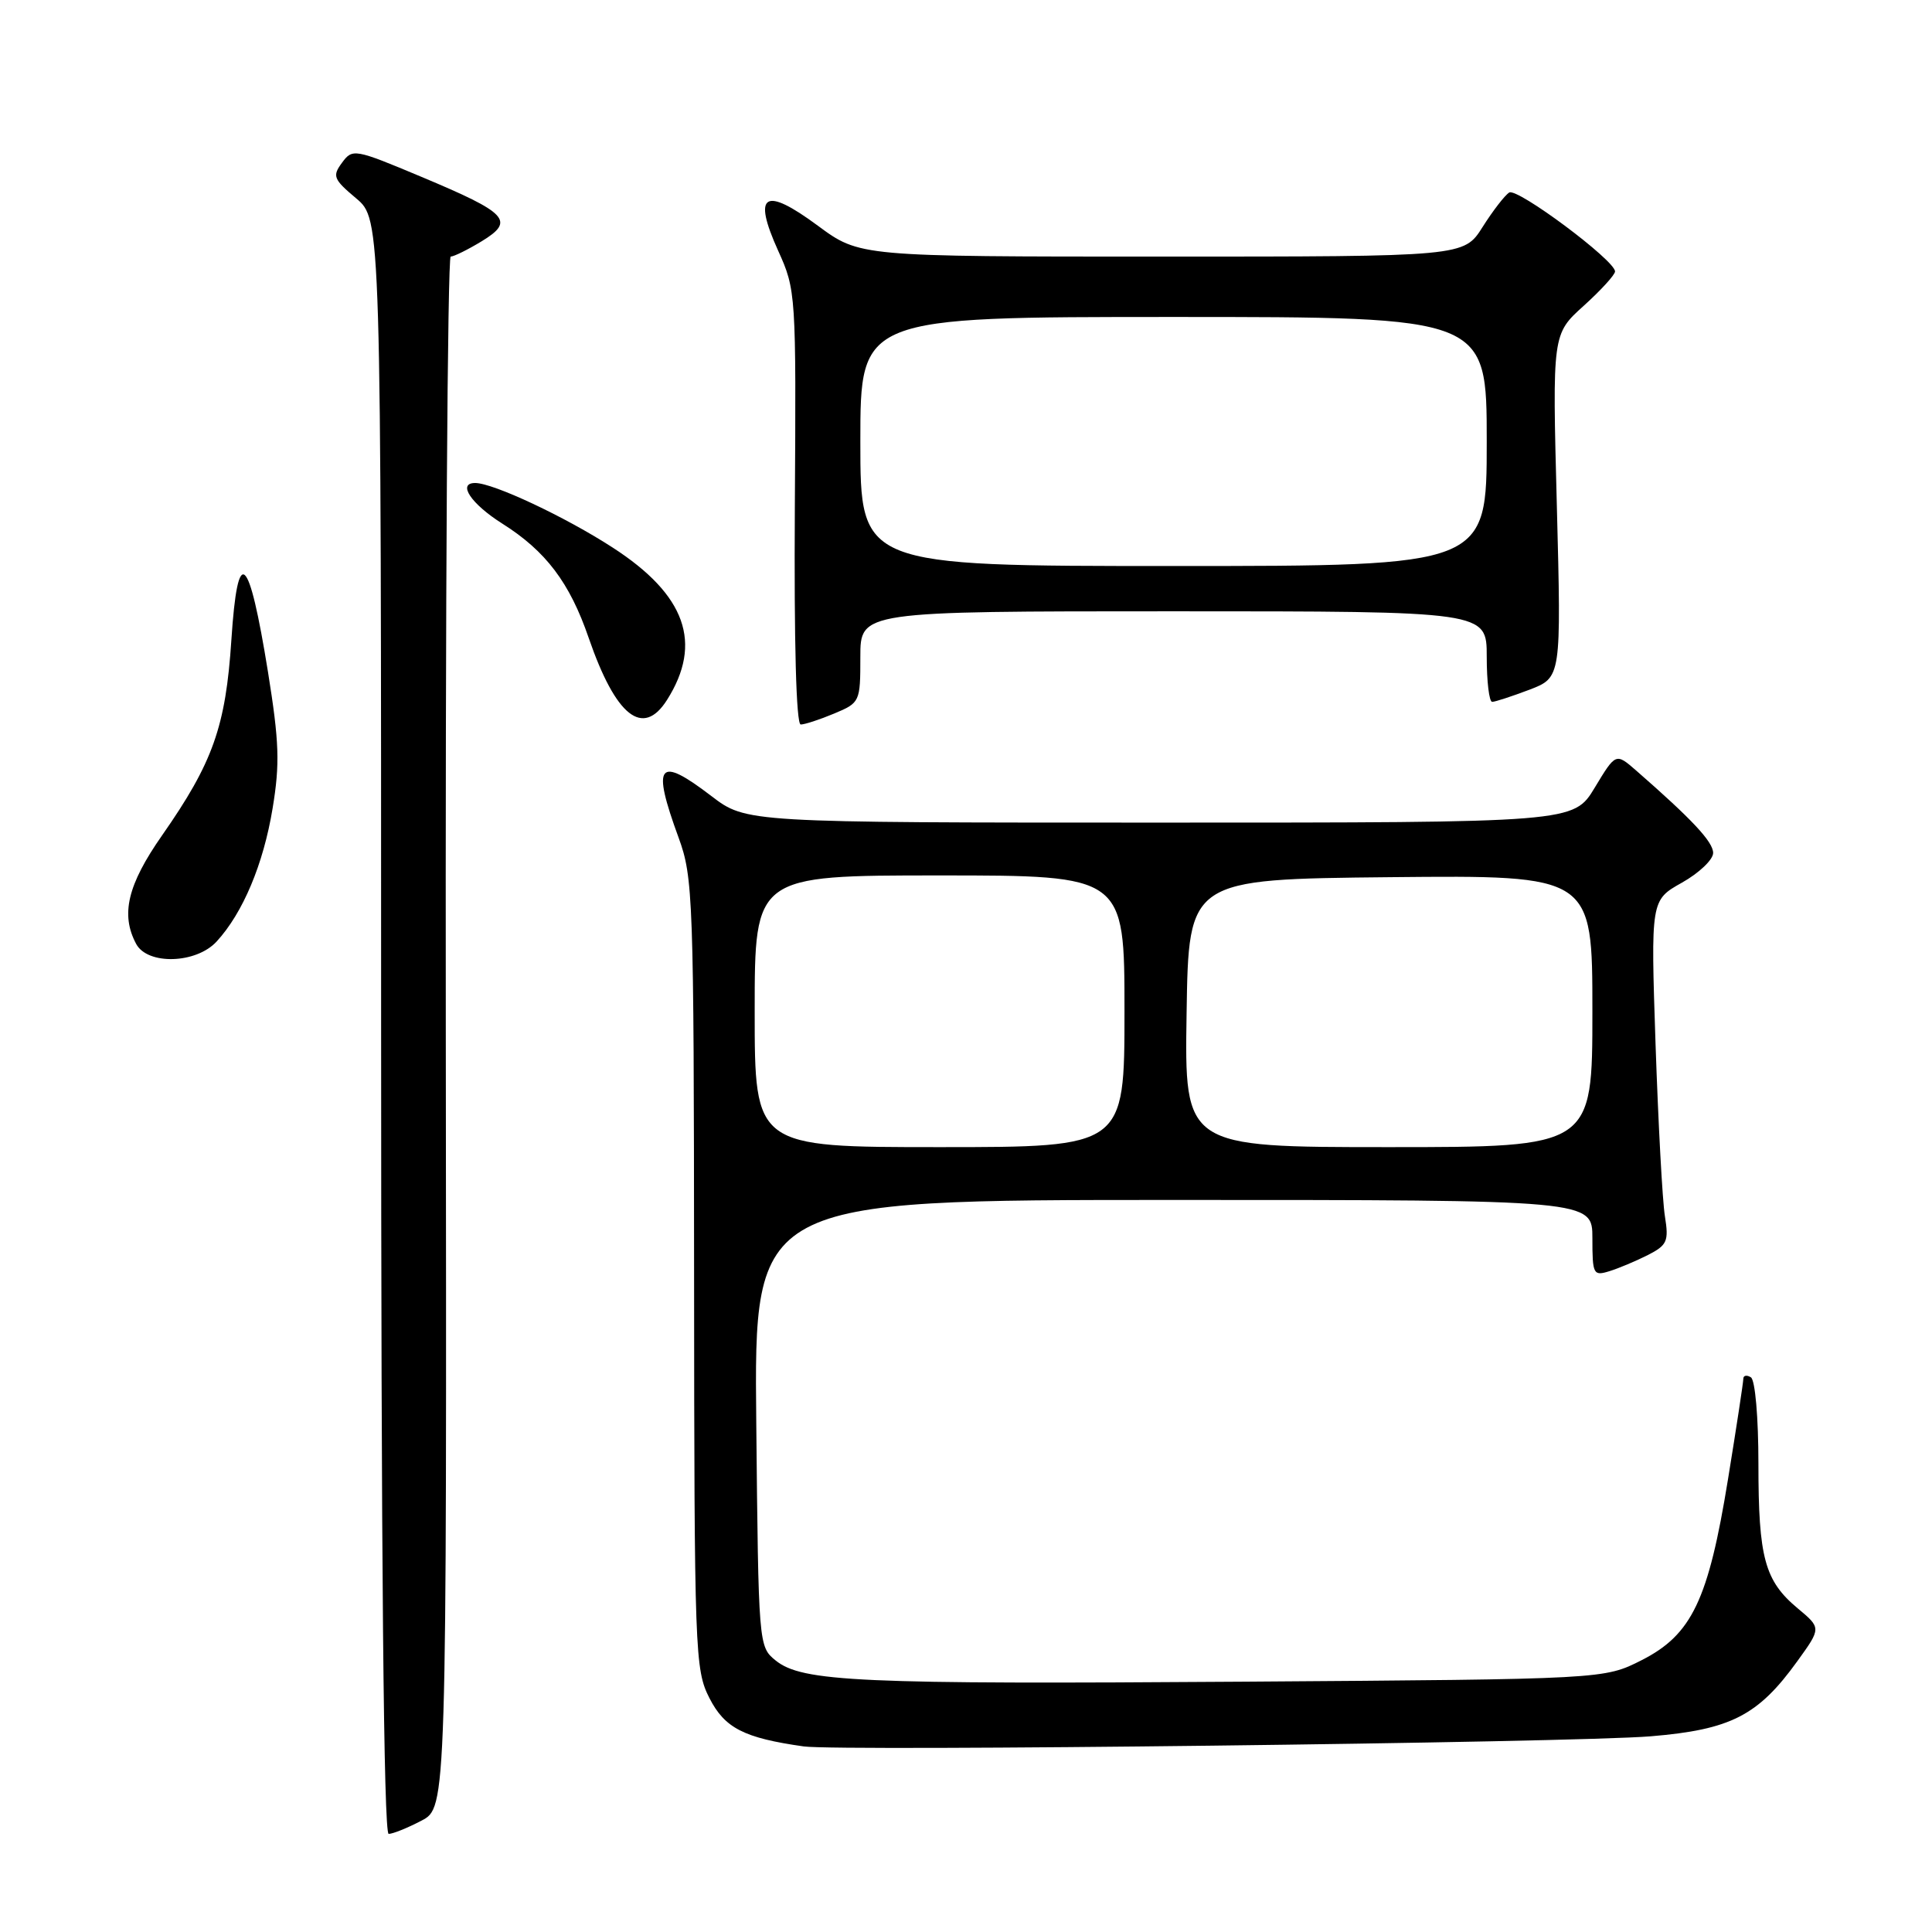 <?xml version="1.0" encoding="UTF-8" standalone="no"?>
<!DOCTYPE svg PUBLIC "-//W3C//DTD SVG 1.1//EN" "http://www.w3.org/Graphics/SVG/1.1/DTD/svg11.dtd" >
<svg xmlns="http://www.w3.org/2000/svg" xmlns:xlink="http://www.w3.org/1999/xlink" version="1.1" viewBox="0 0 256 256">
 <g >
 <path fill="currentColor"
d=" M 55.84 241.25 C 59.19 239.50 59.19 239.50 59.07 136.75 C 59.00 80.24 59.30 34.00 59.72 34.00 C 60.15 33.99 62.00 33.08 63.84 31.96 C 68.26 29.26 67.31 28.24 55.86 23.44 C 46.97 19.71 46.71 19.67 45.32 21.56 C 44.01 23.33 44.18 23.75 47.19 26.28 C 50.50 29.07 50.50 29.07 50.50 136.03 C 50.50 206.68 50.84 243.00 51.50 243.00 C 52.05 243.00 54.01 242.21 55.84 241.25 Z  M 218.72 230.07 C 229.33 229.19 232.96 227.33 238.16 220.11 C 241.33 215.72 241.33 215.72 238.20 213.11 C 233.83 209.46 233.00 206.42 233.00 193.99 C 233.00 187.82 232.57 182.85 232.00 182.50 C 231.45 182.16 231.00 182.25 231.00 182.69 C 231.00 183.14 230.09 189.12 228.97 196.00 C 226.37 212.02 224.18 216.60 217.53 219.98 C 212.56 222.50 212.56 222.50 165.03 222.83 C 113.76 223.19 106.28 222.86 102.76 220.01 C 100.52 218.19 100.50 217.96 100.21 188.59 C 99.91 159.00 99.91 159.00 155.46 159.00 C 211.00 159.00 211.00 159.00 211.00 164.07 C 211.00 168.86 211.12 169.10 213.25 168.44 C 214.49 168.06 216.78 167.09 218.35 166.30 C 220.91 164.99 221.14 164.47 220.61 161.17 C 220.28 159.15 219.73 148.90 219.37 138.39 C 218.73 119.28 218.73 119.28 222.86 116.96 C 225.14 115.68 227.00 113.91 227.00 113.02 C 227.00 111.55 224.22 108.58 216.80 102.10 C 214.10 99.75 214.10 99.75 211.31 104.37 C 208.51 109.00 208.51 109.00 153.70 109.00 C 98.88 109.00 98.88 109.00 94.26 105.48 C 87.19 100.07 86.32 101.17 89.92 111.00 C 91.84 116.25 91.94 118.91 91.97 168.79 C 92.00 219.07 92.08 221.23 94.00 225.00 C 96.03 228.98 98.57 230.29 106.50 231.41 C 111.22 232.08 208.46 230.92 218.72 230.07 Z  M 28.71 124.75 C 32.19 120.96 34.90 114.51 36.12 107.12 C 37.10 101.19 37.00 98.33 35.51 89.04 C 32.97 73.30 31.50 72.00 30.66 84.77 C 29.91 96.28 28.21 101.05 21.47 110.70 C 16.90 117.24 15.96 121.18 18.04 125.07 C 19.55 127.90 26.00 127.71 28.71 124.75 Z  M 110.53 94.55 C 113.95 93.12 114.00 93.01 114.00 87.05 C 114.00 81.00 114.00 81.00 155.50 81.00 C 197.00 81.00 197.00 81.00 197.00 87.00 C 197.00 90.30 197.32 93.00 197.72 93.00 C 198.11 93.00 200.33 92.27 202.66 91.39 C 206.88 89.77 206.88 89.77 206.29 67.02 C 205.69 44.27 205.69 44.27 209.85 40.52 C 212.13 38.46 214.00 36.41 214.00 35.97 C 214.00 34.50 201.05 24.85 199.98 25.51 C 199.40 25.87 197.81 27.93 196.45 30.08 C 193.97 34.00 193.97 34.00 153.94 34.00 C 113.91 34.00 113.91 34.00 108.36 29.90 C 101.27 24.66 99.69 25.65 103.10 33.20 C 105.47 38.43 105.50 38.87 105.32 67.25 C 105.21 85.14 105.50 96.00 106.10 96.00 C 106.63 96.00 108.62 95.35 110.53 94.55 Z  M 88.38 92.75 C 93.15 85.22 90.87 78.82 81.19 72.56 C 74.88 68.47 65.35 64.00 62.96 64.00 C 60.57 64.00 62.40 66.75 66.54 69.37 C 72.33 73.02 75.49 77.20 78.01 84.54 C 81.59 94.92 85.19 97.78 88.38 92.75 Z  M 100.00 134.00 C 100.00 116.00 100.00 116.00 124.50 116.00 C 149.00 116.00 149.00 116.00 149.00 134.00 C 149.00 152.00 149.00 152.00 124.50 152.00 C 100.00 152.00 100.00 152.00 100.00 134.00 Z  M 157.23 134.25 C 157.50 116.50 157.50 116.50 184.25 116.23 C 211.00 115.97 211.00 115.97 211.00 133.98 C 211.00 152.00 211.00 152.00 183.98 152.00 C 156.95 152.00 156.95 152.00 157.23 134.25 Z  M 114.00 58.50 C 114.00 42.00 114.00 42.00 155.50 42.00 C 197.00 42.00 197.00 42.00 197.00 58.50 C 197.00 75.00 197.00 75.00 155.50 75.00 C 114.00 75.00 114.00 75.00 114.00 58.50 Z "/>
</g>
</svg>